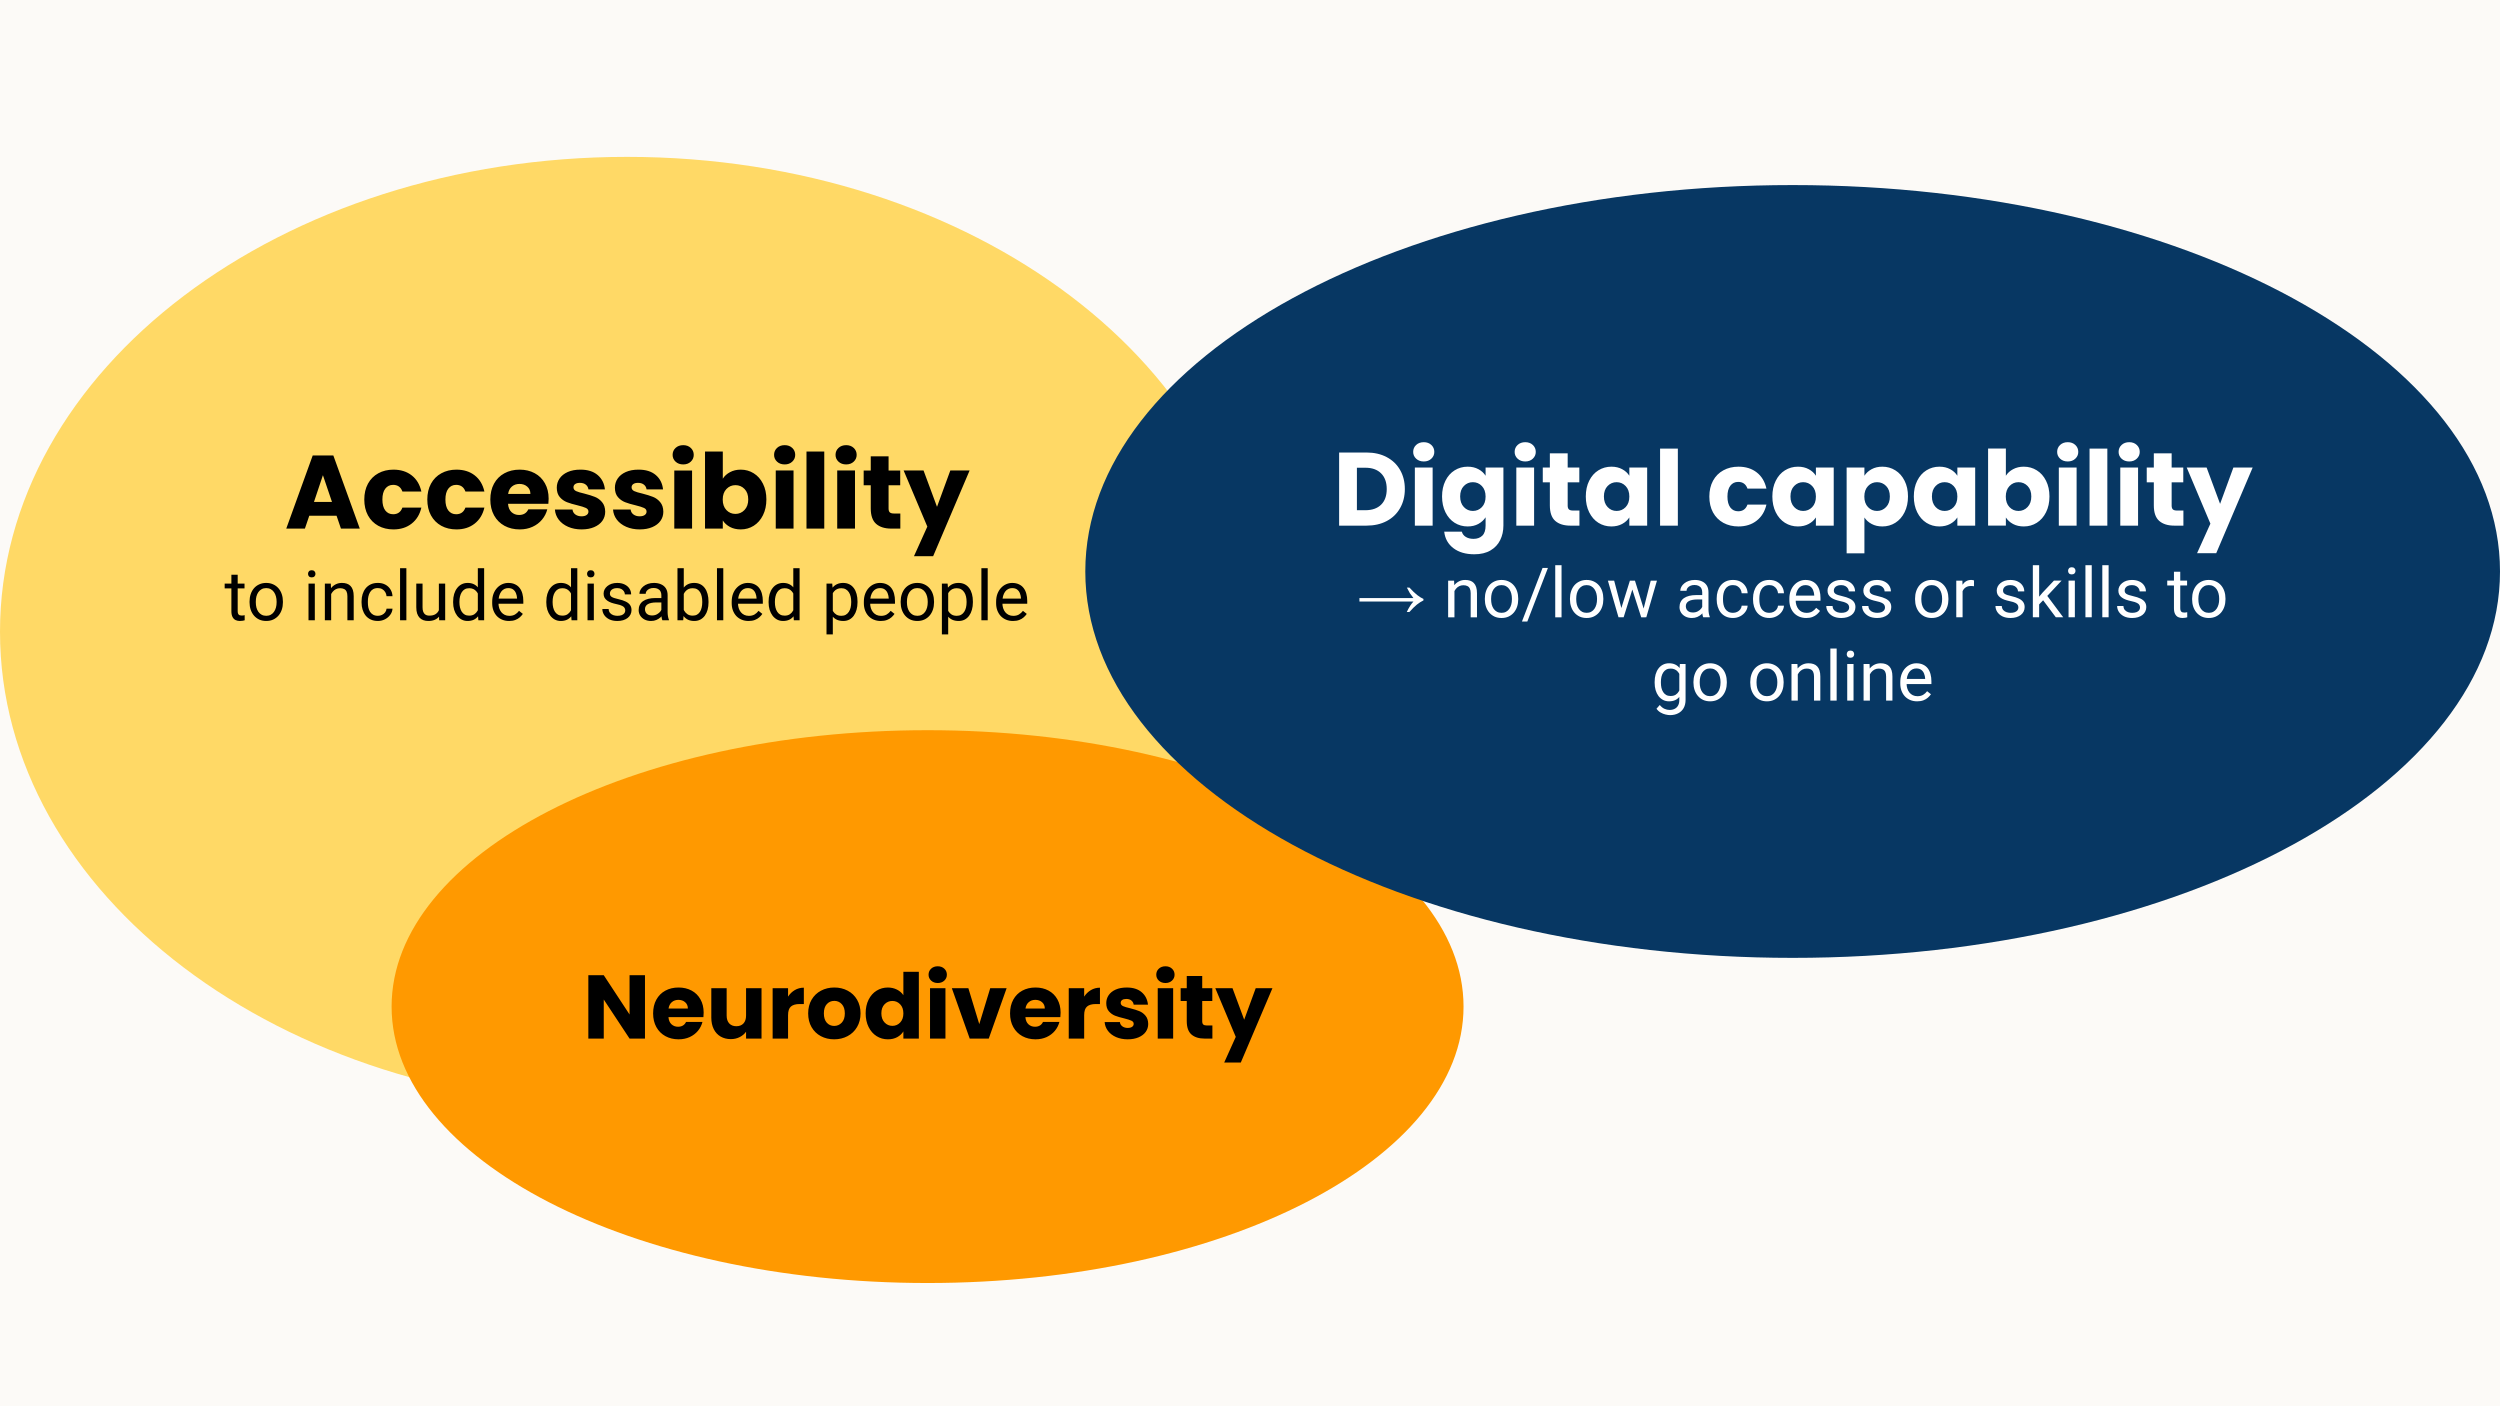<svg version="1.1" viewBox="0.0 0.0 960.0 540.0" fill="none" stroke="none" stroke-linecap="square" stroke-miterlimit="10" xmlns:xlink="http://www.w3.org/1999/xlink" xmlns="http://www.w3.org/2000/svg"><rect x="0.0" y="0.0" width="960.0" height="540.0" fill="#808080" stroke="none"/><clipPath id="g3562a60989f_0_0.0"><path d="m0 0l960.0 0l0 540.0l-960.0 0l0 -540.0z" clip-rule="nonzero"/></clipPath><g clip-path="url(#g3562a60989f_0_0.0)"><path fill="#fcfaf7" d="m0 0l960.0 0l0 540.0l-960.0 0z" fill-rule="evenodd"/><path fill="#ffd966" d="m0 242.585l0 0c0 -100.707 107.811 -182.346 240.803 -182.346l0 0c132.992 0 240.803 81.639 240.803 182.346l0 0c0 100.707 -107.811 182.346 -240.803 182.346l0 0c-132.992 0 -240.803 -81.639 -240.803 -182.346z" fill-rule="evenodd"/><path fill="#000000" d="m129.236 198.032l-10.469 0l-1.688 4.953l-7.156 0l10.156 -28.078l7.922 0l10.156 28.078l-7.234 0l-1.688 -4.953zm-1.75 -5.281l-3.484 -10.281l-3.438 10.281l6.922 0zm12.402 -0.922q0 -3.484 1.406 -6.078q1.422 -2.609 3.969 -4.0q2.547 -1.406 5.812 -1.406q4.203 0 7.016 2.203q2.828 2.203 3.719 6.203l-7.281 0q-0.922 -2.562 -3.562 -2.562q-1.891 0 -3.016 1.469q-1.109 1.453 -1.109 4.172q0 2.719 1.109 4.188q1.125 1.453 3.016 1.453q2.641 0 3.562 -2.562l7.281 0q-0.891 3.922 -3.734 6.156q-2.828 2.234 -7.0 2.234q-3.266 0 -5.812 -1.391q-2.547 -1.406 -3.969 -4.0q-1.406 -2.609 -1.406 -6.078zm24.2 0q0 -3.484 1.406 -6.078q1.422 -2.609 3.969 -4.0q2.547 -1.406 5.812 -1.406q4.203 0 7.016 2.203q2.828 2.203 3.719 6.203l-7.281 0q-0.922 -2.562 -3.562 -2.562q-1.891 0 -3.016 1.469q-1.109 1.453 -1.109 4.172q0 2.719 1.109 4.188q1.125 1.453 3.016 1.453q2.641 0 3.562 -2.562l7.281 0q-0.891 3.922 -3.734 6.156q-2.828 2.234 -7.0 2.234q-3.266 0 -5.812 -1.391q-2.547 -1.406 -3.969 -4.0q-1.406 -2.609 -1.406 -6.078zm46.591 -0.359q0 0.953 -0.109 2.0l-15.484 0q0.156 2.078 1.328 3.188q1.188 1.094 2.906 1.094q2.562 0 3.562 -2.172l7.281 0q-0.562 2.203 -2.031 3.969q-1.453 1.75 -3.656 2.75q-2.188 1.0 -4.906 1.0q-3.281 0 -5.844 -1.391q-2.562 -1.406 -4.0 -4.0q-1.438 -2.609 -1.438 -6.078q0 -3.484 1.406 -6.078q1.422 -2.609 3.984 -4.0q2.562 -1.406 5.891 -1.406q3.234 0 5.75 1.359q2.531 1.359 3.938 3.891q1.422 2.516 1.422 5.875zm-7.0 -1.797q0 -1.766 -1.203 -2.797q-1.188 -1.047 -3.0 -1.047q-1.719 0 -2.906 1.0q-1.172 1.0 -1.453 2.844l8.562 0zm19.687 13.625q-2.922 0 -5.203 -1.0q-2.281 -1.0 -3.609 -2.734q-1.312 -1.734 -1.469 -3.891l6.766 0q0.109 1.156 1.062 1.875q0.969 0.719 2.375 0.719q1.281 0 1.969 -0.5q0.703 -0.5 0.703 -1.297q0 -0.969 -1.0 -1.422q-1.0 -0.469 -3.234 -1.016q-2.406 -0.562 -4.016 -1.188q-1.594 -0.625 -2.75 -1.953q-1.156 -1.344 -1.156 -3.625q0 -1.922 1.062 -3.5q1.062 -1.578 3.109 -2.5q2.062 -0.922 4.906 -0.922q4.203 0 6.625 2.078q2.422 2.078 2.781 5.516l-6.328 0q-0.156 -1.156 -1.016 -1.828q-0.859 -0.688 -2.266 -0.688q-1.188 0 -1.828 0.469q-0.641 0.453 -0.641 1.25q0 0.969 1.016 1.453q1.016 0.469 3.172 0.953q2.484 0.641 4.047 1.266q1.562 0.609 2.734 2.0q1.188 1.375 1.219 3.688q0 1.969 -1.094 3.516q-1.094 1.531 -3.156 2.406q-2.062 0.875 -4.781 0.875zm22.32 0q-2.922 0 -5.203 -1.0q-2.281 -1.0 -3.609 -2.734q-1.312 -1.734 -1.469 -3.891l6.766 0q0.109 1.156 1.062 1.875q0.969 0.719 2.375 0.719q1.281 0 1.969 -0.5q0.703 -0.5 0.703 -1.297q0 -0.969 -1.0 -1.422q-1.0 -0.469 -3.234 -1.016q-2.406 -0.562 -4.016 -1.188q-1.594 -0.625 -2.75 -1.953q-1.156 -1.344 -1.156 -3.625q0 -1.922 1.062 -3.5q1.062 -1.578 3.109 -2.5q2.062 -0.922 4.906 -0.922q4.203 0 6.625 2.078q2.422 2.078 2.781 5.516l-6.328 0q-0.156 -1.156 -1.016 -1.828q-0.859 -0.688 -2.266 -0.688q-1.188 0 -1.828 0.469q-0.641 0.453 -0.641 1.25q0 0.969 1.016 1.453q1.016 0.469 3.172 0.953q2.484 0.641 4.047 1.266q1.562 0.609 2.734 2.0q1.188 1.375 1.219 3.688q0 1.969 -1.094 3.516q-1.094 1.531 -3.156 2.406q-2.062 0.875 -4.781 0.875zm16.679 -24.953q-1.797 0 -2.938 -1.062q-1.141 -1.062 -1.141 -2.609q0 -1.609 1.141 -2.672q1.141 -1.062 2.938 -1.062q1.766 0 2.891 1.062q1.141 1.062 1.141 2.672q0 1.547 -1.141 2.609q-1.125 1.062 -2.891 1.062zm3.391 2.328l0 22.312l-6.828 0l0 -22.312l6.828 0zm11.8 3.156q0.969 -1.562 2.766 -2.516q1.797 -0.969 4.125 -0.969q2.75 0 4.984 1.406q2.25 1.391 3.547 4.0q1.312 2.594 1.312 6.031q0 3.438 -1.312 6.062q-1.297 2.625 -3.547 4.047q-2.234 1.406 -4.984 1.406q-2.359 0 -4.125 -0.938q-1.766 -0.938 -2.766 -2.5l0 3.125l-6.828 0l0 -29.594l6.828 0l0 10.438zm9.766 7.953q0 -2.562 -1.422 -4.016q-1.422 -1.469 -3.5 -1.469q-2.031 0 -3.453 1.484q-1.422 1.484 -1.422 4.047q0 2.562 1.422 4.047q1.422 1.469 3.453 1.469q2.047 0 3.484 -1.5q1.438 -1.5 1.438 -4.062zm14.004 -13.438q-1.797 0 -2.938 -1.062q-1.141 -1.062 -1.141 -2.609q0 -1.609 1.141 -2.672q1.141 -1.062 2.938 -1.062q1.766 0 2.891 1.062q1.141 1.062 1.141 2.672q0 1.547 -1.141 2.609q-1.125 1.062 -2.891 1.062zm3.391 2.328l0 22.312l-6.828 0l0 -22.312l6.828 0zm11.8 -7.281l0 29.594l-6.828 0l0 -29.594l6.828 0zm8.409 4.953q-1.797 0 -2.938 -1.062q-1.141 -1.062 -1.141 -2.609q0 -1.609 1.141 -2.672q1.141 -1.062 2.938 -1.062q1.766 0 2.891 1.062q1.141 1.062 1.141 2.672q0 1.547 -1.141 2.609q-1.125 1.062 -2.891 1.062zm3.391 2.328l0 22.312l-6.828 0l0 -22.312l6.828 0zm17.409 16.516l0 5.797l-3.484 0q-3.719 0 -5.797 -1.812q-2.078 -1.828 -2.078 -5.953l0 -8.875l-2.719 0l0 -5.672l2.719 0l0 -5.453l6.844 0l0 5.453l4.469 0l0 5.672l-4.469 0l0 8.953q0 1.0 0.469 1.453q0.484 0.438 1.609 0.438l2.438 0zm26.599 -16.516l-14.0 32.906l-7.359 0l5.125 -11.359l-9.094 -21.547l7.641 0l5.172 13.953l5.109 -13.953l7.406 0z" fill-rule="nonzero"/><path fill="#000000" d="m93.897 224.107l0 1.844l-7.625 0l0 -1.844l7.625 0zm-5.047 -3.422l2.422 0l0 14.016q0 0.719 0.219 1.078q0.219 0.359 0.562 0.484q0.359 0.109 0.766 0.109q0.297 0 0.625 -0.047q0.328 -0.062 0.5 -0.109l0.016 1.969q-0.281 0.094 -0.75 0.172q-0.453 0.094 -1.109 0.094q-0.891 0 -1.641 -0.344q-0.734 -0.359 -1.172 -1.188q-0.438 -0.828 -0.438 -2.234l0 -14.0zm6.976 10.609l0 -0.297q0 -1.516 0.438 -2.828q0.438 -1.312 1.266 -2.281q0.844 -0.969 2.031 -1.5q1.188 -0.547 2.656 -0.547q1.484 0 2.672 0.547q1.188 0.531 2.031 1.5q0.844 0.969 1.281 2.281q0.438 1.312 0.438 2.828l0 0.297q0 1.531 -0.438 2.828q-0.438 1.297 -1.281 2.281q-0.844 0.969 -2.031 1.516q-1.172 0.531 -2.656 0.531q-1.484 0 -2.672 -0.531q-1.172 -0.547 -2.016 -1.516q-0.844 -0.984 -1.281 -2.281q-0.438 -1.297 -0.438 -2.828zm2.406 -0.297l0 0.297q0 1.062 0.234 2.0q0.25 0.922 0.75 1.641q0.516 0.719 1.266 1.125q0.75 0.406 1.75 0.406q1.0 0 1.734 -0.406q0.75 -0.406 1.25 -1.125q0.5 -0.719 0.75 -1.641q0.25 -0.938 0.25 -2.0l0 -0.297q0 -1.031 -0.25 -1.969q-0.25 -0.938 -0.75 -1.656q-0.5 -0.719 -1.25 -1.125q-0.75 -0.422 -1.75 -0.422q-1.0 0 -1.75 0.422q-0.734 0.406 -1.25 1.125q-0.5 0.719 -0.75 1.656q-0.234 0.938 -0.234 1.969zm22.658 -6.891l0 14.078l-2.422 0l0 -14.078l2.422 0zm-2.609 -3.734q0 -0.594 0.359 -1.0q0.359 -0.406 1.062 -0.406q0.688 0 1.062 0.406q0.375 0.406 0.375 1.0q0 0.547 -0.375 0.953q-0.375 0.391 -1.062 0.391q-0.703 0 -1.062 -0.391q-0.359 -0.406 -0.359 -0.953zm8.888 6.734l0 11.078l-2.422 0l0 -14.078l2.281 0l0.141 3.0zm-0.578 3.5l-1.0 -0.031q0.016 -1.453 0.422 -2.672q0.422 -1.234 1.172 -2.141q0.766 -0.922 1.812 -1.422q1.047 -0.5 2.312 -0.5q1.047 0 1.875 0.281q0.844 0.281 1.422 0.891q0.594 0.609 0.906 1.578q0.312 0.969 0.312 2.359l0 9.234l-2.422 0l0 -9.25q0 -1.109 -0.328 -1.781q-0.312 -0.672 -0.938 -0.969q-0.625 -0.312 -1.547 -0.312q-0.891 0 -1.625 0.375q-0.734 0.375 -1.266 1.047q-0.531 0.656 -0.828 1.516q-0.281 0.844 -0.281 1.797zm18.518 5.859q0.859 0 1.578 -0.344q0.734 -0.359 1.203 -0.969q0.469 -0.625 0.547 -1.422l2.281 0q-0.062 1.25 -0.844 2.328q-0.766 1.078 -2.016 1.734q-1.25 0.656 -2.75 0.656q-1.578 0 -2.766 -0.562q-1.172 -0.562 -1.953 -1.531q-0.766 -0.984 -1.156 -2.25q-0.391 -1.266 -0.391 -2.688l0 -0.547q0 -1.422 0.391 -2.688q0.391 -1.266 1.156 -2.234q0.781 -0.984 1.953 -1.547q1.188 -0.562 2.766 -0.562q1.656 0 2.891 0.672q1.234 0.672 1.938 1.828q0.719 1.141 0.781 2.609l-2.281 0q-0.078 -0.875 -0.5 -1.578q-0.422 -0.703 -1.141 -1.125q-0.719 -0.422 -1.688 -0.422q-1.109 0 -1.859 0.438q-0.734 0.422 -1.172 1.172q-0.438 0.734 -0.625 1.625q-0.188 0.891 -0.188 1.812l0 0.547q0 0.922 0.172 1.828q0.188 0.891 0.625 1.625q0.438 0.719 1.188 1.156q0.75 0.438 1.859 0.438zm10.937 -18.281l0 20.0l-2.422 0l0 -20.0l2.422 0zm12.482 16.75l0 -10.828l2.422 0l0 14.078l-2.312 0l-0.109 -3.25zm0.453 -2.969l1.0 -0.031q0 1.406 -0.297 2.609q-0.281 1.188 -0.938 2.062q-0.656 0.859 -1.719 1.359q-1.047 0.484 -2.547 0.484q-1.031 0 -1.891 -0.297q-0.844 -0.312 -1.453 -0.938q-0.609 -0.625 -0.953 -1.625q-0.328 -1.0 -0.328 -2.406l0 -9.078l2.406 0l0 9.109q0 0.953 0.219 1.578q0.219 0.609 0.578 0.969q0.375 0.359 0.828 0.5q0.469 0.141 0.969 0.141q1.531 0 2.422 -0.594q0.906 -0.594 1.297 -1.594q0.406 -1.016 0.406 -2.25zm14.507 3.484l0 -17.266l2.422 0l0 20.0l-2.219 0l-0.203 -2.734zm-9.484 -4.156l0 -0.266q0 -1.609 0.391 -2.938q0.406 -1.328 1.141 -2.266q0.734 -0.953 1.75 -1.469q1.031 -0.516 2.297 -0.516q1.328 0 2.312 0.469q1.0 0.453 1.688 1.344q0.703 0.875 1.109 2.109q0.406 1.234 0.562 2.797l0 1.188q-0.141 1.562 -0.562 2.797q-0.406 1.234 -1.109 2.109q-0.688 0.875 -1.688 1.344q-1.0 0.453 -2.344 0.453q-1.234 0 -2.266 -0.531q-1.016 -0.547 -1.75 -1.5q-0.734 -0.969 -1.141 -2.266q-0.391 -1.312 -0.391 -2.859zm2.422 -0.266l0 0.266q0 1.062 0.219 1.984q0.219 0.922 0.672 1.625q0.453 0.703 1.156 1.109q0.703 0.391 1.672 0.391q1.203 0 1.969 -0.5q0.781 -0.516 1.25 -1.344q0.469 -0.844 0.734 -1.812l0 -3.141q-0.156 -0.719 -0.453 -1.391q-0.297 -0.672 -0.766 -1.188q-0.453 -0.531 -1.125 -0.844q-0.672 -0.312 -1.578 -0.312q-0.984 0 -1.703 0.406q-0.703 0.406 -1.156 1.125q-0.453 0.703 -0.672 1.641q-0.219 0.922 -0.219 1.984zm19.049 7.422q-1.469 0 -2.656 -0.5q-1.188 -0.5 -2.047 -1.406q-0.844 -0.922 -1.312 -2.172q-0.453 -1.25 -0.453 -2.734l0 -0.547q0 -1.719 0.5 -3.062q0.516 -1.344 1.391 -2.281q0.875 -0.938 1.984 -1.422q1.109 -0.484 2.281 -0.484q1.516 0 2.609 0.531q1.109 0.516 1.812 1.453q0.703 0.922 1.031 2.188q0.344 1.25 0.344 2.734l0 1.078l-10.516 0l0 -1.969l8.109 0l0 -0.188q-0.047 -0.938 -0.391 -1.812q-0.328 -0.891 -1.047 -1.453q-0.703 -0.578 -1.953 -0.578q-0.812 0 -1.5 0.344q-0.688 0.344 -1.188 1.016q-0.5 0.672 -0.781 1.656q-0.266 0.969 -0.266 2.25l0 0.547q0 1.0 0.281 1.891q0.281 0.875 0.812 1.547q0.547 0.656 1.312 1.031q0.781 0.375 1.781 0.375q1.266 0 2.156 -0.516q0.891 -0.531 1.547 -1.406l1.469 1.172q-0.469 0.688 -1.172 1.312q-0.703 0.625 -1.719 1.016q-1.016 0.391 -2.422 0.391zm23.794 -3.0l0 -17.266l2.422 0l0 20.0l-2.219 0l-0.203 -2.734zm-9.484 -4.156l0 -0.266q0 -1.609 0.391 -2.938q0.406 -1.328 1.141 -2.266q0.734 -0.953 1.75 -1.469q1.031 -0.516 2.297 -0.516q1.328 0 2.312 0.469q1.0 0.453 1.688 1.344q0.703 0.875 1.109 2.109q0.406 1.234 0.562 2.797l0 1.188q-0.141 1.562 -0.562 2.797q-0.406 1.234 -1.109 2.109q-0.688 0.875 -1.688 1.344q-1.0 0.453 -2.344 0.453q-1.234 0 -2.266 -0.531q-1.016 -0.547 -1.75 -1.5q-0.734 -0.969 -1.141 -2.266q-0.391 -1.312 -0.391 -2.859zm2.422 -0.266l0 0.266q0 1.062 0.219 1.984q0.219 0.922 0.672 1.625q0.453 0.703 1.156 1.109q0.703 0.391 1.672 0.391q1.203 0 1.969 -0.5q0.781 -0.516 1.25 -1.344q0.469 -0.844 0.734 -1.812l0 -3.141q-0.156 -0.719 -0.453 -1.391q-0.297 -0.672 -0.766 -1.188q-0.453 -0.531 -1.125 -0.844q-0.672 -0.312 -1.578 -0.312q-0.984 0 -1.703 0.406q-0.703 0.406 -1.156 1.125q-0.453 0.703 -0.672 1.641q-0.219 0.922 -0.219 1.984zm15.83 -6.922l0 14.078l-2.422 0l0 -14.078l2.422 0zm-2.609 -3.734q0 -0.594 0.359 -1.0q0.359 -0.406 1.062 -0.406q0.688 0 1.062 0.406q0.375 0.406 0.375 1.0q0 0.547 -0.375 0.953q-0.375 0.391 -1.062 0.391q-0.703 0 -1.062 -0.391q-0.359 -0.406 -0.359 -0.953zm14.669 14.078q0 -0.516 -0.234 -0.969q-0.219 -0.453 -0.922 -0.812q-0.688 -0.375 -2.078 -0.656q-1.172 -0.25 -2.125 -0.578q-0.938 -0.344 -1.594 -0.828q-0.656 -0.484 -1.016 -1.125q-0.344 -0.656 -0.344 -1.531q0 -0.828 0.359 -1.562q0.375 -0.75 1.062 -1.312q0.688 -0.578 1.641 -0.906q0.969 -0.328 2.156 -0.328q1.688 0 2.891 0.609q1.203 0.594 1.828 1.594q0.641 0.984 0.641 2.203l-2.406 0q0 -0.594 -0.344 -1.141q-0.344 -0.562 -1.0 -0.922q-0.656 -0.359 -1.609 -0.359q-1.0 0 -1.625 0.312q-0.609 0.297 -0.891 0.766q-0.281 0.469 -0.281 0.984q0 0.391 0.125 0.703q0.141 0.297 0.484 0.562q0.359 0.25 1.0 0.469q0.641 0.219 1.625 0.438q1.734 0.391 2.844 0.938q1.125 0.547 1.672 1.344q0.547 0.797 0.547 1.922q0 0.922 -0.391 1.703q-0.375 0.766 -1.094 1.328q-0.719 0.547 -1.719 0.859q-1.0 0.297 -2.234 0.297q-1.859 0 -3.156 -0.656q-1.281 -0.672 -1.953 -1.719q-0.656 -1.062 -0.656 -2.234l2.422 0q0.047 0.984 0.562 1.562q0.531 0.578 1.281 0.828q0.766 0.234 1.5 0.234q0.984 0 1.656 -0.25q0.672 -0.266 1.016 -0.719q0.359 -0.469 0.359 -1.047zm13.867 1.328l0 -7.25q0 -0.828 -0.344 -1.453q-0.328 -0.625 -1.0 -0.953q-0.656 -0.344 -1.625 -0.344q-0.906 0 -1.594 0.312q-0.688 0.312 -1.078 0.828q-0.375 0.5 -0.375 1.094l-2.406 0q0 -0.766 0.391 -1.5q0.391 -0.75 1.125 -1.344q0.734 -0.609 1.766 -0.969q1.047 -0.359 2.312 -0.359q1.531 0 2.703 0.531q1.188 0.516 1.859 1.562q0.672 1.047 0.672 2.625l0 6.547q0 0.703 0.125 1.5q0.125 0.797 0.375 1.375l0 0.203l-2.516 0q-0.188 -0.422 -0.297 -1.109q-0.094 -0.703 -0.094 -1.297zm0.422 -6.125l0.016 1.688l-2.438 0q-1.016 0 -1.828 0.172q-0.812 0.156 -1.359 0.484q-0.547 0.312 -0.828 0.812q-0.281 0.484 -0.281 1.125q0 0.672 0.297 1.219q0.297 0.547 0.906 0.875q0.609 0.312 1.484 0.312q1.109 0 1.953 -0.469q0.844 -0.469 1.344 -1.141q0.5 -0.688 0.547 -1.328l1.031 1.156q-0.094 0.547 -0.5 1.219q-0.406 0.656 -1.078 1.266q-0.672 0.609 -1.594 1.016q-0.906 0.391 -2.047 0.391q-1.438 0 -2.516 -0.562q-1.062 -0.562 -1.656 -1.5q-0.594 -0.953 -0.594 -2.125q0 -1.125 0.438 -1.984q0.438 -0.875 1.266 -1.453q0.844 -0.578 2.016 -0.875q1.172 -0.297 2.609 -0.297l2.812 0zm5.765 -11.469l2.422 0l0 17.266l-0.219 2.734l-2.203 0l0 -20.0zm11.922 12.844l0 0.266q0 1.547 -0.359 2.859q-0.359 1.297 -1.062 2.266q-0.703 0.953 -1.719 1.5q-1.016 0.531 -2.328 0.531q-1.344 0 -2.359 -0.453q-1.0 -0.469 -1.688 -1.344q-0.688 -0.875 -1.109 -2.109q-0.406 -1.234 -0.562 -2.797l0 -1.188q0.156 -1.562 0.562 -2.797q0.422 -1.234 1.109 -2.109q0.688 -0.891 1.688 -1.344q1.0 -0.469 2.328 -0.469q1.328 0 2.359 0.516q1.031 0.516 1.719 1.469q0.703 0.938 1.062 2.266q0.359 1.328 0.359 2.938zm-2.406 0.266l0 -0.266q0 -1.062 -0.203 -1.984q-0.188 -0.938 -0.625 -1.641q-0.422 -0.719 -1.125 -1.125q-0.703 -0.406 -1.734 -0.406q-0.922 0 -1.594 0.312q-0.656 0.312 -1.125 0.844q-0.469 0.516 -0.766 1.188q-0.297 0.672 -0.438 1.391l0 3.141q0.203 0.906 0.672 1.75q0.484 0.844 1.281 1.375q0.812 0.531 1.984 0.531q0.984 0 1.672 -0.391q0.703 -0.406 1.141 -1.109q0.438 -0.703 0.641 -1.625q0.219 -0.922 0.219 -1.984zm8.077 -13.109l0 20.0l-2.422 0l0 -20.0l2.422 0zm9.701 20.266q-1.469 0 -2.656 -0.5q-1.188 -0.5 -2.047 -1.406q-0.844 -0.922 -1.312 -2.172q-0.453 -1.25 -0.453 -2.734l0 -0.547q0 -1.719 0.5 -3.062q0.516 -1.344 1.391 -2.281q0.875 -0.938 1.984 -1.422q1.109 -0.484 2.281 -0.484q1.516 0 2.609 0.531q1.109 0.516 1.812 1.453q0.703 0.922 1.031 2.188q0.344 1.25 0.344 2.734l0 1.078l-10.516 0l0 -1.969l8.109 0l0 -0.188q-0.047 -0.938 -0.391 -1.812q-0.328 -0.891 -1.047 -1.453q-0.703 -0.578 -1.953 -0.578q-0.812 0 -1.5 0.344q-0.688 0.344 -1.188 1.016q-0.5 0.672 -0.781 1.656q-0.266 0.969 -0.266 2.25l0 0.547q0 1.0 0.281 1.891q0.281 0.875 0.812 1.547q0.547 0.656 1.312 1.031q0.781 0.375 1.781 0.375q1.266 0 2.156 -0.516q0.891 -0.531 1.547 -1.406l1.469 1.172q-0.469 0.688 -1.172 1.312q-0.703 0.625 -1.719 1.016q-1.016 0.391 -2.422 0.391zm17.182 -3.0l0 -17.266l2.422 0l0 20.0l-2.219 0l-0.203 -2.734zm-9.484 -4.156l0 -0.266q0 -1.609 0.391 -2.938q0.406 -1.328 1.141 -2.266q0.734 -0.953 1.75 -1.469q1.031 -0.516 2.297 -0.516q1.328 0 2.312 0.469q1.0 0.453 1.688 1.344q0.703 0.875 1.109 2.109q0.406 1.234 0.562 2.797l0 1.188q-0.141 1.562 -0.562 2.797q-0.406 1.234 -1.109 2.109q-0.688 0.875 -1.688 1.344q-1.0 0.453 -2.344 0.453q-1.234 0 -2.266 -0.531q-1.016 -0.547 -1.75 -1.5q-0.734 -0.969 -1.141 -2.266q-0.391 -1.312 -0.391 -2.859zm2.422 -0.266l0 0.266q0 1.062 0.219 1.984q0.219 0.922 0.672 1.625q0.453 0.703 1.156 1.109q0.703 0.391 1.672 0.391q1.203 0 1.969 -0.5q0.781 -0.516 1.25 -1.344q0.469 -0.844 0.734 -1.812l0 -3.141q-0.156 -0.719 -0.453 -1.391q-0.297 -0.672 -0.766 -1.188q-0.453 -0.531 -1.125 -0.844q-0.672 -0.312 -1.578 -0.312q-0.984 0 -1.703 0.406q-0.703 0.406 -1.156 1.125q-0.453 0.703 -0.672 1.641q-0.219 0.922 -0.219 1.984zm22.239 -4.219l0 16.797l-2.422 0l0 -19.5l2.203 0l0.219 2.703zm9.484 4.219l0 0.266q0 1.547 -0.375 2.859q-0.359 1.297 -1.062 2.266q-0.688 0.953 -1.703 1.5q-1.016 0.531 -2.328 0.531q-1.344 0 -2.375 -0.438q-1.016 -0.453 -1.734 -1.297q-0.719 -0.844 -1.141 -2.031q-0.422 -1.188 -0.578 -2.672l0 -1.453q0.156 -1.562 0.578 -2.797q0.438 -1.234 1.141 -2.109q0.719 -0.891 1.719 -1.344q1.016 -0.469 2.344 -0.469q1.328 0 2.359 0.516q1.031 0.516 1.734 1.469q0.703 0.938 1.062 2.266q0.359 1.328 0.359 2.938zm-2.422 0.266l0 -0.266q0 -1.062 -0.219 -1.984q-0.219 -0.938 -0.688 -1.641q-0.469 -0.719 -1.188 -1.125q-0.703 -0.406 -1.703 -0.406q-0.906 0 -1.578 0.312q-0.672 0.312 -1.141 0.844q-0.469 0.516 -0.766 1.188q-0.281 0.672 -0.422 1.391l0 3.375q0.25 0.906 0.719 1.719q0.469 0.797 1.25 1.281q0.781 0.484 1.969 0.484q0.984 0 1.688 -0.406q0.703 -0.406 1.172 -1.125q0.469 -0.719 0.688 -1.641q0.219 -0.938 0.219 -2.0zm11.327 7.156q-1.469 0 -2.656 -0.5q-1.188 -0.5 -2.047 -1.406q-0.844 -0.922 -1.312 -2.172q-0.453 -1.25 -0.453 -2.734l0 -0.547q0 -1.719 0.5 -3.062q0.516 -1.344 1.391 -2.281q0.875 -0.938 1.984 -1.422q1.109 -0.484 2.281 -0.484q1.516 0 2.609 0.531q1.109 0.516 1.812 1.453q0.703 0.922 1.031 2.188q0.344 1.25 0.344 2.734l0 1.078l-10.516 0l0 -1.969l8.109 0l0 -0.188q-0.047 -0.938 -0.391 -1.812q-0.328 -0.891 -1.047 -1.453q-0.703 -0.578 -1.953 -0.578q-0.812 0 -1.5 0.344q-0.688 0.344 -1.188 1.016q-0.5 0.672 -0.781 1.656q-0.266 0.969 -0.266 2.25l0 0.547q0 1.0 0.281 1.891q0.281 0.875 0.812 1.547q0.547 0.656 1.312 1.031q0.781 0.375 1.781 0.375q1.266 0 2.156 -0.516q0.891 -0.531 1.547 -1.406l1.469 1.172q-0.469 0.688 -1.172 1.312q-0.703 0.625 -1.719 1.016q-1.016 0.391 -2.422 0.391zm7.666 -7.156l0 -0.297q0 -1.516 0.438 -2.828q0.438 -1.312 1.266 -2.281q0.844 -0.969 2.031 -1.5q1.188 -0.547 2.656 -0.547q1.484 0 2.672 0.547q1.188 0.531 2.031 1.5q0.844 0.969 1.281 2.281q0.438 1.312 0.438 2.828l0 0.297q0 1.531 -0.438 2.828q-0.438 1.297 -1.281 2.281q-0.844 0.969 -2.031 1.516q-1.172 0.531 -2.656 0.531q-1.484 0 -2.672 -0.531q-1.172 -0.547 -2.016 -1.516q-0.844 -0.984 -1.281 -2.281q-0.438 -1.297 -0.438 -2.828zm2.406 -0.297l0 0.297q0 1.062 0.234 2.0q0.25 0.922 0.75 1.641q0.516 0.719 1.266 1.125q0.75 0.406 1.75 0.406q1.0 0 1.734 -0.406q0.75 -0.406 1.25 -1.125q0.5 -0.719 0.75 -1.641q0.25 -0.938 0.25 -2.0l0 -0.297q0 -1.031 -0.25 -1.969q-0.25 -0.938 -0.75 -1.656q-0.5 -0.719 -1.25 -1.125q-0.75 -0.422 -1.75 -0.422q-1.0 0 -1.75 0.422q-0.734 0.406 -1.25 1.125q-0.5 0.719 -0.75 1.656q-0.234 0.938 -0.234 1.969zm15.843 -4.188l0 16.797l-2.422 0l0 -19.5l2.203 0l0.219 2.703zm9.484 4.219l0 0.266q0 1.547 -0.375 2.859q-0.359 1.297 -1.062 2.266q-0.688 0.953 -1.703 1.5q-1.016 0.531 -2.328 0.531q-1.344 0 -2.375 -0.438q-1.016 -0.453 -1.734 -1.297q-0.719 -0.844 -1.141 -2.031q-0.422 -1.188 -0.578 -2.672l0 -1.453q0.156 -1.562 0.578 -2.797q0.438 -1.234 1.141 -2.109q0.719 -0.891 1.719 -1.344q1.016 -0.469 2.344 -0.469q1.328 0 2.359 0.516q1.031 0.516 1.734 1.469q0.703 0.938 1.062 2.266q0.359 1.328 0.359 2.938zm-2.422 0.266l0 -0.266q0 -1.062 -0.219 -1.984q-0.219 -0.938 -0.688 -1.641q-0.469 -0.719 -1.188 -1.125q-0.703 -0.406 -1.703 -0.406q-0.906 0 -1.578 0.312q-0.672 0.312 -1.141 0.844q-0.469 0.516 -0.766 1.188q-0.281 0.672 -0.422 1.391l0 3.375q0.25 0.906 0.719 1.719q0.469 0.797 1.25 1.281q0.781 0.484 1.969 0.484q0.984 0 1.688 -0.406q0.703 -0.406 1.172 -1.125q0.469 -0.719 0.688 -1.641q0.219 -0.938 0.219 -2.0zm8.109 -13.109l0 20.0l-2.422 0l0 -20.0l2.422 0zm9.701 20.266q-1.469 0 -2.656 -0.5q-1.188 -0.5 -2.047 -1.406q-0.844 -0.922 -1.312 -2.172q-0.453 -1.25 -0.453 -2.734l0 -0.547q0 -1.719 0.5 -3.062q0.516 -1.344 1.391 -2.281q0.875 -0.938 1.984 -1.422q1.109 -0.484 2.281 -0.484q1.516 0 2.609 0.531q1.109 0.516 1.812 1.453q0.703 0.922 1.031 2.188q0.344 1.25 0.344 2.734l0 1.078l-10.516 0l0 -1.969l8.109 0l0 -0.188q-0.047 -0.938 -0.391 -1.812q-0.328 -0.891 -1.047 -1.453q-0.703 -0.578 -1.953 -0.578q-0.812 0 -1.5 0.344q-0.688 0.344 -1.188 1.016q-0.5 0.672 -0.781 1.656q-0.266 0.969 -0.266 2.25l0 0.547q0 1.0 0.281 1.891q0.281 0.875 0.812 1.547q0.547 0.656 1.312 1.031q0.781 0.375 1.781 0.375q1.266 0 2.156 -0.516q0.891 -0.531 1.547 -1.406l1.469 1.172q-0.469 0.688 -1.172 1.312q-0.703 0.625 -1.719 1.016q-1.016 0.391 -2.422 0.391z" fill-rule="nonzero"/><path fill="#ff9900" d="m150.377 386.537l0 0c0 -58.62 92.145 -106.142 205.811 -106.142l0 0c113.666 0 205.811 47.521 205.811 106.142l0 0c0 58.62 -92.145 106.142 -205.811 106.142l0 0c-113.666 0 -205.811 -47.521 -205.811 -106.142z" fill-rule="evenodd"/><path fill="#000000" d="m247.673 398.817l-5.922 0l-9.906 -15.0l0 15.0l-5.922 0l0 -24.328l5.922 0l9.906 15.078l0 -15.078l5.922 0l0 24.328zm22.53 -9.984q0 0.828 -0.094 1.734l-13.422 0q0.141 1.797 1.156 2.75q1.031 0.953 2.516 0.953q2.219 0 3.094 -1.859l6.297 0q-0.484 1.906 -1.75 3.438q-1.266 1.516 -3.172 2.391q-1.906 0.859 -4.25 0.859q-2.844 0 -5.062 -1.219q-2.219 -1.219 -3.469 -3.469q-1.25 -2.25 -1.25 -5.266q0 -3.016 1.234 -5.266q1.234 -2.25 3.438 -3.453q2.219 -1.219 5.109 -1.219q2.797 0 4.984 1.172q2.188 1.172 3.406 3.359q1.234 2.188 1.234 5.094zm-6.062 -1.562q0 -1.516 -1.047 -2.422q-1.031 -0.906 -2.594 -0.906q-1.484 0 -2.516 0.875q-1.016 0.859 -1.266 2.453l7.422 0zm28.286 -7.797l0 19.344l-5.938 0l0 -2.641q-0.891 1.281 -2.438 2.062q-1.547 0.781 -3.406 0.781q-2.219 0 -3.922 -0.984q-1.703 -0.984 -2.641 -2.859q-0.938 -1.875 -0.938 -4.406l0 -11.297l5.891 0l0 10.5q0 1.953 1.0 3.031q1.016 1.062 2.719 1.062q1.734 0 2.734 -1.062q1.0 -1.078 1.0 -3.031l0 -10.5l5.938 0zm10.186 3.234q1.031 -1.594 2.594 -2.516q1.562 -0.922 3.469 -0.922l0 6.281l-1.625 0q-2.219 0 -3.328 0.953q-1.109 0.938 -1.109 3.344l0 8.969l-5.922 0l0 -19.344l5.922 0l0 3.234zm17.708 16.391q-2.844 0 -5.125 -1.219q-2.266 -1.219 -3.562 -3.469q-1.297 -2.25 -1.297 -5.266q0 -2.984 1.312 -5.25q1.328 -2.266 3.609 -3.469q2.281 -1.219 5.125 -1.219q2.844 0 5.125 1.219q2.297 1.203 3.609 3.469q1.328 2.266 1.328 5.25q0 2.984 -1.344 5.25q-1.328 2.266 -3.641 3.484q-2.297 1.219 -5.141 1.219zm0 -5.141q1.703 0 2.891 -1.234q1.203 -1.25 1.203 -3.578q0 -2.312 -1.172 -3.562q-1.156 -1.25 -2.859 -1.25q-1.734 0 -2.875 1.234q-1.141 1.219 -1.141 3.578q0 2.328 1.125 3.578q1.125 1.234 2.828 1.234zm12.092 -4.844q0 -2.984 1.125 -5.234q1.125 -2.25 3.062 -3.453q1.953 -1.219 4.344 -1.219q1.906 0 3.484 0.797q1.578 0.797 2.469 2.141l0 -8.969l5.938 0l0 25.641l-5.938 0l0 -2.766q-0.828 1.375 -2.375 2.219q-1.531 0.828 -3.578 0.828q-2.391 0 -4.344 -1.234q-1.938 -1.234 -3.062 -3.5q-1.125 -2.266 -1.125 -5.25zm14.484 0.031q0 -2.219 -1.234 -3.5q-1.219 -1.281 -2.984 -1.281q-1.766 0 -3.0 1.266q-1.234 1.266 -1.234 3.484q0 2.219 1.234 3.516q1.234 1.297 3.0 1.297q1.766 0 2.984 -1.281q1.234 -1.281 1.234 -3.5zm13.203 -11.672q-1.562 0 -2.547 -0.922q-0.984 -0.922 -0.984 -2.266q0 -1.391 0.984 -2.312q0.984 -0.922 2.547 -0.922q1.531 0 2.516 0.922q0.984 0.922 0.984 2.312q0 1.344 -0.984 2.266q-0.984 0.922 -2.516 0.922zm2.953 2.0l0 19.344l-5.922 0l0 -19.344l5.922 0zm12.989 13.797l4.203 -13.797l6.297 0l-6.859 19.344l-7.312 0l-6.859 -19.344l6.344 0l4.188 13.797zm31.226 -4.438q0 0.828 -0.094 1.734l-13.422 0q0.141 1.797 1.156 2.75q1.031 0.953 2.516 0.953q2.219 0 3.094 -1.859l6.297 0q-0.484 1.906 -1.75 3.438q-1.266 1.516 -3.172 2.391q-1.906 0.859 -4.25 0.859q-2.844 0 -5.062 -1.219q-2.219 -1.219 -3.469 -3.469q-1.25 -2.25 -1.25 -5.266q0 -3.016 1.234 -5.266q1.234 -2.25 3.438 -3.453q2.219 -1.219 5.109 -1.219q2.797 0 4.984 1.172q2.188 1.172 3.406 3.359q1.234 2.188 1.234 5.094zm-6.062 -1.562q0 -1.516 -1.047 -2.422q-1.031 -0.906 -2.594 -0.906q-1.484 0 -2.516 0.875q-1.016 0.859 -1.266 2.453l7.422 0zm15.114 -4.562q1.031 -1.594 2.594 -2.516q1.562 -0.922 3.469 -0.922l0 6.281l-1.625 0q-2.219 0 -3.328 0.953q-1.109 0.938 -1.109 3.344l0 8.969l-5.922 0l0 -19.344l5.922 0l0 3.234zm16.77 16.391q-2.531 0 -4.516 -0.859q-1.969 -0.875 -3.109 -2.375q-1.141 -1.516 -1.281 -3.391l5.859 0q0.094 1.0 0.922 1.625q0.844 0.625 2.062 0.625q1.109 0 1.703 -0.422q0.609 -0.438 0.609 -1.141q0 -0.828 -0.875 -1.219q-0.859 -0.406 -2.797 -0.891q-2.078 -0.484 -3.469 -1.016q-1.375 -0.547 -2.391 -1.703q-1.0 -1.156 -1.0 -3.141q0 -1.656 0.906 -3.016q0.922 -1.375 2.703 -2.172q1.797 -0.797 4.25 -0.797q3.641 0 5.734 1.797q2.109 1.797 2.422 4.781l-5.484 0q-0.141 -1.0 -0.891 -1.594q-0.734 -0.594 -1.953 -0.594q-1.031 0 -1.594 0.406q-0.547 0.391 -0.547 1.094q0 0.828 0.875 1.25q0.891 0.406 2.766 0.828q2.141 0.547 3.484 1.094q1.359 0.531 2.375 1.734q1.031 1.188 1.062 3.203q0 1.688 -0.953 3.031q-0.953 1.328 -2.734 2.094q-1.781 0.766 -4.141 0.766zm14.448 -21.625q-1.562 0 -2.547 -0.922q-0.984 -0.922 -0.984 -2.266q0 -1.391 0.984 -2.312q0.984 -0.922 2.547 -0.922q1.531 0 2.516 0.922q0.984 0.922 0.984 2.312q0 1.344 -0.984 2.266q-0.984 0.922 -2.516 0.922zm2.953 2.0l0 19.344l-5.922 0l0 -19.344l5.922 0zm15.067 14.312l0 5.031l-3.016 0q-3.219 0 -5.031 -1.578q-1.797 -1.578 -1.797 -5.141l0 -7.703l-2.344 0l0 -4.922l2.344 0l0 -4.703l5.938 0l0 4.703l3.875 0l0 4.922l-3.875 0l0 7.766q0 0.875 0.406 1.25q0.422 0.375 1.391 0.375l2.109 0zm23.055 -14.312l-12.141 28.531l-6.375 0l4.438 -9.844l-7.859 -18.688l6.609 0l4.484 12.094l4.422 -12.094l6.422 0z" fill-rule="nonzero"/><path fill="#073763" d="m416.757 219.444l0 0c0 -81.947 121.609 -148.378 271.622 -148.378l0 0c150.013 0 271.622 66.431 271.622 148.378l0 0c0 81.947 -121.609 148.378 -271.622 148.378l0 0c-150.013 0 -271.622 -66.431 -271.622 -148.378z" fill-rule="evenodd"/><path fill="#ffffff" d="m524.74 173.766q4.438 0 7.75 1.766q3.328 1.75 5.141 4.938q1.828 3.172 1.828 7.328q0 4.125 -1.828 7.328q-1.812 3.203 -5.156 4.969q-3.328 1.75 -7.734 1.75l-10.516 0l0 -28.078l10.516 0zm-0.438 22.156q3.875 0 6.031 -2.109q2.172 -2.125 2.172 -6.016q0 -3.875 -2.172 -6.031q-2.156 -2.156 -6.031 -2.156l-3.25 0l0 16.312l3.25 0zm22.439 -18.719q-1.797 0 -2.938 -1.062q-1.141 -1.062 -1.141 -2.609q0 -1.609 1.141 -2.672q1.141 -1.062 2.938 -1.062q1.766 0 2.891 1.062q1.141 1.062 1.141 2.672q0 1.547 -1.141 2.609q-1.125 1.062 -2.891 1.062zm3.391 2.328l0 22.312l-6.828 0l0 -22.312l6.828 0zm13.441 -0.328q2.359 0 4.141 0.969q1.781 0.953 2.75 2.516l0 -3.156l6.844 0l0 22.266q0 3.094 -1.234 5.594q-1.219 2.5 -3.719 3.969q-2.5 1.484 -6.219 1.484q-4.953 0 -8.031 -2.344q-3.078 -2.344 -3.531 -6.344l6.766 0q0.328 1.281 1.516 2.016q1.203 0.75 2.969 0.75q2.109 0 3.375 -1.219q1.266 -1.219 1.266 -3.906l0 -3.156q-1.0 1.562 -2.766 2.547q-1.766 0.969 -4.125 0.969q-2.75 0 -5.0 -1.406q-2.234 -1.422 -3.531 -4.047q-1.297 -2.625 -1.297 -6.062q0 -3.438 1.297 -6.031q1.297 -2.609 3.531 -4.0q2.25 -1.406 5.0 -1.406zm6.891 11.484q0 -2.562 -1.422 -4.047q-1.422 -1.484 -3.469 -1.484q-2.031 0 -3.453 1.469q-1.422 1.453 -1.422 4.016q0 2.562 1.422 4.062q1.422 1.5 3.453 1.5q2.047 0 3.469 -1.469q1.422 -1.484 1.422 -4.047zm15.238 -13.484q-1.797 0 -2.938 -1.062q-1.141 -1.062 -1.141 -2.609q0 -1.609 1.141 -2.672q1.141 -1.062 2.938 -1.062q1.766 0 2.891 1.062q1.141 1.062 1.141 2.672q0 1.547 -1.141 2.609q-1.125 1.062 -2.891 1.062zm3.391 2.328l0 22.312l-6.828 0l0 -22.312l6.828 0zm17.409 16.516l0 5.797l-3.484 0q-3.719 0 -5.797 -1.812q-2.078 -1.828 -2.078 -5.953l0 -8.875l-2.719 0l0 -5.672l2.719 0l0 -5.453l6.844 0l0 5.453l4.469 0l0 5.672l-4.469 0l0 8.953q0 1.0 0.469 1.453q0.484 0.438 1.609 0.438l2.438 0zm2.443 -5.406q0 -3.438 1.297 -6.031q1.297 -2.609 3.531 -4.0q2.25 -1.406 5.0 -1.406q2.359 0 4.141 0.969q1.781 0.953 2.75 2.516l0 -3.156l6.844 0l0 22.312l-6.844 0l0 -3.156q-1.0 1.562 -2.781 2.516q-1.781 0.953 -4.141 0.953q-2.719 0 -4.969 -1.406q-2.234 -1.422 -3.531 -4.047q-1.297 -2.625 -1.297 -6.062zm16.719 0.047q0 -2.562 -1.422 -4.047q-1.422 -1.484 -3.469 -1.484q-2.031 0 -3.453 1.469q-1.422 1.453 -1.422 4.016q0 2.562 1.422 4.062q1.422 1.5 3.453 1.5q2.047 0 3.469 -1.469q1.422 -1.484 1.422 -4.047zm18.629 -18.438l0 29.594l-6.828 0l0 -29.594l6.828 0zm12.092 18.438q0 -3.484 1.406 -6.078q1.422 -2.609 3.969 -4.0q2.547 -1.406 5.812 -1.406q4.203 0 7.016 2.203q2.828 2.203 3.719 6.203l-7.281 0q-0.922 -2.562 -3.562 -2.562q-1.891 0 -3.016 1.469q-1.109 1.453 -1.109 4.172q0 2.719 1.109 4.188q1.125 1.453 3.016 1.453q2.641 0 3.562 -2.562l7.281 0q-0.891 3.922 -3.734 6.156q-2.828 2.234 -7.0 2.234q-3.266 0 -5.812 -1.391q-2.547 -1.406 -3.969 -4.0q-1.406 -2.609 -1.406 -6.078zm24.2 -0.047q0 -3.438 1.297 -6.031q1.297 -2.609 3.531 -4.0q2.25 -1.406 5.0 -1.406q2.359 0 4.141 0.969q1.781 0.953 2.75 2.516l0 -3.156l6.844 0l0 22.312l-6.844 0l0 -3.156q-1.0 1.562 -2.781 2.516q-1.781 0.953 -4.141 0.953q-2.719 0 -4.969 -1.406q-2.234 -1.422 -3.531 -4.047q-1.297 -2.625 -1.297 -6.062zm16.719 0.047q0 -2.562 -1.422 -4.047q-1.422 -1.484 -3.469 -1.484q-2.031 0 -3.453 1.469q-1.422 1.453 -1.422 4.016q0 2.562 1.422 4.062q1.422 1.5 3.453 1.5q2.047 0 3.469 -1.469q1.422 -1.484 1.422 -4.047zm18.629 -8.0q1.0 -1.562 2.766 -2.516q1.766 -0.969 4.125 -0.969q2.75 0 4.984 1.406q2.25 1.391 3.547 4.0q1.312 2.594 1.312 6.031q0 3.438 -1.312 6.062q-1.297 2.625 -3.547 4.047q-2.234 1.406 -4.984 1.406q-2.328 0 -4.109 -0.953q-1.781 -0.953 -2.781 -2.484l0 13.766l-6.828 0l0 -32.953l6.828 0l0 3.156zm9.766 7.953q0 -2.562 -1.422 -4.016q-1.422 -1.469 -3.5 -1.469q-2.031 0 -3.453 1.484q-1.422 1.484 -1.422 4.047q0 2.562 1.422 4.047q1.422 1.469 3.453 1.469q2.047 0 3.484 -1.5q1.438 -1.5 1.438 -4.062zm9.207 0q0 -3.438 1.297 -6.031q1.297 -2.609 3.531 -4.0q2.25 -1.406 5.0 -1.406q2.359 0 4.141 0.969q1.781 0.953 2.75 2.516l0 -3.156l6.844 0l0 22.312l-6.844 0l0 -3.156q-1.0 1.562 -2.781 2.516q-1.781 0.953 -4.141 0.953q-2.719 0 -4.969 -1.406q-2.234 -1.422 -3.531 -4.047q-1.297 -2.625 -1.297 -6.062zm16.719 0.047q0 -2.562 -1.422 -4.047q-1.422 -1.484 -3.469 -1.484q-2.031 0 -3.453 1.469q-1.422 1.453 -1.422 4.016q0 2.562 1.422 4.062q1.422 1.5 3.453 1.5q2.047 0 3.469 -1.469q1.422 -1.484 1.422 -4.047zm18.629 -8.0q0.969 -1.562 2.766 -2.516q1.797 -0.969 4.125 -0.969q2.75 0 4.984 1.406q2.25 1.391 3.547 4.0q1.312 2.594 1.312 6.031q0 3.438 -1.312 6.062q-1.297 2.625 -3.547 4.047q-2.234 1.406 -4.984 1.406q-2.359 0 -4.125 -0.938q-1.766 -0.938 -2.766 -2.5l0 3.125l-6.828 0l0 -29.594l6.828 0l0 10.438zm9.766 7.953q0 -2.562 -1.422 -4.016q-1.422 -1.469 -3.5 -1.469q-2.031 0 -3.453 1.484q-1.422 1.484 -1.422 4.047q0 2.562 1.422 4.047q1.422 1.469 3.453 1.469q2.047 0 3.484 -1.5q1.438 -1.5 1.438 -4.062zm14.004 -13.438q-1.797 0 -2.938 -1.062q-1.141 -1.062 -1.141 -2.609q0 -1.609 1.141 -2.672q1.141 -1.062 2.938 -1.062q1.766 0 2.891 1.062q1.141 1.062 1.141 2.672q0 1.547 -1.141 2.609q-1.125 1.062 -2.891 1.062zm3.391 2.328l0 22.312l-6.828 0l0 -22.312l6.828 0zm11.8 -7.281l0 29.594l-6.828 0l0 -29.594l6.828 0zm8.409 4.953q-1.797 0 -2.938 -1.062q-1.141 -1.062 -1.141 -2.609q0 -1.609 1.141 -2.672q1.141 -1.062 2.938 -1.062q1.766 0 2.891 1.062q1.141 1.062 1.141 2.672q0 1.547 -1.141 2.609q-1.125 1.062 -2.891 1.062zm3.391 2.328l0 22.312l-6.828 0l0 -22.312l6.828 0zm17.409 16.516l0 5.797l-3.484 0q-3.719 0 -5.797 -1.812q-2.078 -1.828 -2.078 -5.953l0 -8.875l-2.719 0l0 -5.672l2.719 0l0 -5.453l6.844 0l0 5.453l4.469 0l0 5.672l-4.469 0l0 8.953q0 1.0 0.469 1.453q0.484 0.438 1.609 0.438l2.438 0zm26.599 -16.516l-14.0 32.906l-7.359 0l5.125 -11.359l-9.094 -21.547l7.641 0l5.172 13.953l5.109 -13.953l7.406 0z" fill-rule="nonzero"/><path fill="#ffffff" d="m541.225 225.638q1.734 1.891 3.0 2.875q1.266 0.984 2.375 1.469l0 0.578q-1.281 0.625 -2.5 1.594q-1.203 0.969 -2.891 2.844l-1.0 0q1.234 -2.609 2.562 -4.016l-20.75 0l0 -1.312l20.75 0q-0.984 -1.266 -1.375 -1.875q-0.391 -0.609 -1.156 -2.156l0.984 0z" fill-rule="nonzero"/><path fill="#ffffff" d="m558.509 225.966l0 11.078l-2.422 0l0 -14.078l2.281 0l0.141 3.0zm-0.578 3.5l-1.0 -0.031q0.016 -1.453 0.422 -2.672q0.422 -1.234 1.172 -2.141q0.766 -0.922 1.812 -1.422q1.047 -0.5 2.312 -0.5q1.047 0 1.875 0.281q0.844 0.281 1.422 0.891q0.594 0.609 0.906 1.578q0.312 0.969 0.312 2.359l0 9.234l-2.422 0l0 -9.25q0 -1.109 -0.328 -1.781q-0.312 -0.672 -0.938 -0.969q-0.625 -0.312 -1.547 -0.312q-0.891 0 -1.625 0.375q-0.734 0.375 -1.266 1.047q-0.531 0.656 -0.828 1.516q-0.281 0.844 -0.281 1.797zm12.252 0.688l0 -0.297q0 -1.516 0.438 -2.828q0.438 -1.312 1.266 -2.281q0.844 -0.969 2.031 -1.5q1.188 -0.547 2.656 -0.547q1.484 0 2.672 0.547q1.188 0.531 2.031 1.5q0.844 0.969 1.281 2.281q0.438 1.312 0.438 2.828l0 0.297q0 1.531 -0.438 2.828q-0.438 1.297 -1.281 2.281q-0.844 0.969 -2.031 1.516q-1.172 0.531 -2.656 0.531q-1.484 0 -2.672 -0.531q-1.172 -0.547 -2.016 -1.516q-0.844 -0.984 -1.281 -2.281q-0.438 -1.297 -0.438 -2.828zm2.406 -0.297l0 0.297q0 1.062 0.234 2.0q0.25 0.922 0.75 1.641q0.516 0.719 1.266 1.125q0.75 0.406 1.75 0.406q1.0 0 1.734 -0.406q0.75 -0.406 1.25 -1.125q0.5 -0.719 0.75 -1.641q0.25 -0.938 0.25 -2.0l0 -0.297q0 -1.031 -0.25 -1.969q-0.25 -0.938 -0.75 -1.656q-0.5 -0.719 -1.25 -1.125q-0.75 -0.422 -1.75 -0.422q-1.0 0 -1.75 0.422q-0.734 0.406 -1.25 1.125q-0.5 0.719 -0.75 1.656q-0.234 0.938 -0.234 1.969zm21.812 -11.766l-7.906 20.578l-2.062 0l7.906 -20.578l2.062 0zm5.233 -1.047l0 20.0l-2.422 0l0 -20.0l2.422 0zm3.232 13.109l0 -0.297q0 -1.516 0.438 -2.828q0.438 -1.312 1.266 -2.281q0.844 -0.969 2.031 -1.5q1.188 -0.547 2.656 -0.547q1.484 0 2.672 0.547q1.188 0.531 2.031 1.5q0.844 0.969 1.281 2.281q0.438 1.312 0.438 2.828l0 0.297q0 1.531 -0.438 2.828q-0.438 1.297 -1.281 2.281q-0.844 0.969 -2.031 1.516q-1.172 0.531 -2.656 0.531q-1.484 0 -2.672 -0.531q-1.172 -0.547 -2.016 -1.516q-0.844 -0.984 -1.281 -2.281q-0.438 -1.297 -0.438 -2.828zm2.406 -0.297l0 0.297q0 1.062 0.234 2.0q0.25 0.922 0.75 1.641q0.516 0.719 1.266 1.125q0.75 0.406 1.75 0.406q1.0 0 1.734 -0.406q0.75 -0.406 1.25 -1.125q0.5 -0.719 0.75 -1.641q0.25 -0.938 0.25 -2.0l0 -0.297q0 -1.031 -0.25 -1.969q-0.25 -0.938 -0.75 -1.656q-0.5 -0.719 -1.25 -1.125q-0.75 -0.422 -1.75 -0.422q-1.0 0 -1.75 0.422q-0.734 0.406 -1.25 1.125q-0.5 0.719 -0.75 1.656q-0.234 0.938 -0.234 1.969zm16.999 4.688l3.609 -11.578l1.594 0l-0.312 2.297l-3.688 11.781l-1.547 0l0.344 -2.5zm-2.438 -11.578l3.078 11.703l0.234 2.375l-1.641 0l-4.078 -14.078l2.406 0zm11.094 11.625l2.953 -11.625l2.391 0l-4.094 14.078l-1.609 0l0.359 -2.453zm-3.109 -11.625l3.547 11.391l0.406 2.688l-1.547 0l-3.781 -11.812l-0.312 -2.266l1.688 0zm25.831 11.672l0 -7.25q0 -0.828 -0.344 -1.453q-0.328 -0.625 -1.0 -0.953q-0.656 -0.344 -1.625 -0.344q-0.906 0 -1.594 0.312q-0.688 0.312 -1.078 0.828q-0.375 0.5 -0.375 1.094l-2.406 0q0 -0.766 0.391 -1.5q0.391 -0.75 1.125 -1.344q0.734 -0.609 1.766 -0.969q1.047 -0.359 2.312 -0.359q1.531 0 2.703 0.531q1.188 0.516 1.859 1.562q0.672 1.047 0.672 2.625l0 6.547q0 0.703 0.125 1.5q0.125 0.797 0.375 1.375l0 0.203l-2.516 0q-0.188 -0.422 -0.297 -1.109q-0.094 -0.703 -0.094 -1.297zm0.422 -6.125l0.016 1.688l-2.438 0q-1.016 0 -1.828 0.172q-0.812 0.156 -1.359 0.484q-0.547 0.312 -0.828 0.812q-0.281 0.484 -0.281 1.125q0 0.672 0.297 1.219q0.297 0.547 0.906 0.875q0.609 0.312 1.484 0.312q1.109 0 1.953 -0.469q0.844 -0.469 1.344 -1.141q0.5 -0.688 0.547 -1.328l1.031 1.156q-0.094 0.547 -0.5 1.219q-0.406 0.656 -1.078 1.266q-0.672 0.609 -1.594 1.016q-0.906 0.391 -2.047 0.391q-1.438 0 -2.516 -0.562q-1.062 -0.562 -1.656 -1.5q-0.594 -0.953 -0.594 -2.125q0 -1.125 0.438 -1.984q0.438 -0.875 1.266 -1.453q0.844 -0.578 2.016 -0.875q1.172 -0.297 2.609 -0.297l2.812 0zm11.406 6.812q0.859 0 1.578 -0.344q0.734 -0.359 1.203 -0.969q0.469 -0.625 0.547 -1.422l2.281 0q-0.062 1.25 -0.844 2.328q-0.766 1.078 -2.016 1.734q-1.25 0.656 -2.75 0.656q-1.578 0 -2.766 -0.562q-1.172 -0.562 -1.953 -1.531q-0.766 -0.984 -1.156 -2.25q-0.391 -1.266 -0.391 -2.688l0 -0.547q0 -1.422 0.391 -2.688q0.391 -1.266 1.156 -2.234q0.781 -0.984 1.953 -1.547q1.188 -0.562 2.766 -0.562q1.656 0 2.891 0.672q1.234 0.672 1.938 1.828q0.719 1.141 0.781 2.609l-2.281 0q-0.078 -0.875 -0.5 -1.578q-0.422 -0.703 -1.141 -1.125q-0.719 -0.422 -1.688 -0.422q-1.109 0 -1.859 0.438q-0.734 0.422 -1.172 1.172q-0.438 0.734 -0.625 1.625q-0.188 0.891 -0.188 1.812l0 0.547q0 0.922 0.172 1.828q0.188 0.891 0.625 1.625q0.438 0.719 1.188 1.156q0.75 0.438 1.859 0.438zm13.953 0q0.859 0 1.578 -0.344q0.734 -0.359 1.203 -0.969q0.469 -0.625 0.547 -1.422l2.281 0q-0.062 1.25 -0.844 2.328q-0.766 1.078 -2.016 1.734q-1.25 0.656 -2.75 0.656q-1.578 0 -2.766 -0.562q-1.172 -0.562 -1.953 -1.531q-0.766 -0.984 -1.156 -2.25q-0.391 -1.266 -0.391 -2.688l0 -0.547q0 -1.422 0.391 -2.688q0.391 -1.266 1.156 -2.234q0.781 -0.984 1.953 -1.547q1.188 -0.562 2.766 -0.562q1.656 0 2.891 0.672q1.234 0.672 1.938 1.828q0.719 1.141 0.781 2.609l-2.281 0q-0.078 -0.875 -0.5 -1.578q-0.422 -0.703 -1.141 -1.125q-0.719 -0.422 -1.688 -0.422q-1.109 0 -1.859 0.438q-0.734 0.422 -1.172 1.172q-0.438 0.734 -0.625 1.625q-0.188 0.891 -0.188 1.812l0 0.547q0 0.922 0.172 1.828q0.188 0.891 0.625 1.625q0.438 0.719 1.188 1.156q0.75 0.438 1.859 0.438zm14.156 1.984q-1.469 0 -2.656 -0.5q-1.188 -0.5 -2.047 -1.406q-0.844 -0.922 -1.312 -2.172q-0.453 -1.25 -0.453 -2.734l0 -0.547q0 -1.719 0.5 -3.062q0.516 -1.344 1.391 -2.281q0.875 -0.938 1.984 -1.422q1.109 -0.484 2.281 -0.484q1.516 0 2.609 0.531q1.109 0.516 1.812 1.453q0.703 0.922 1.031 2.188q0.344 1.25 0.344 2.734l0 1.078l-10.516 0l0 -1.969l8.109 0l0 -0.188q-0.047 -0.938 -0.391 -1.812q-0.328 -0.891 -1.047 -1.453q-0.703 -0.578 -1.953 -0.578q-0.812 0 -1.5 0.344q-0.688 0.344 -1.188 1.016q-0.5 0.672 -0.781 1.656q-0.266 0.969 -0.266 2.25l0 0.547q0 1.0 0.281 1.891q0.281 0.875 0.812 1.547q0.547 0.656 1.312 1.031q0.781 0.375 1.781 0.375q1.266 0 2.156 -0.516q0.891 -0.531 1.547 -1.406l1.469 1.172q-0.469 0.688 -1.172 1.312q-0.703 0.625 -1.719 1.016q-1.016 0.391 -2.422 0.391zm16.495 -4.0q0 -0.516 -0.234 -0.969q-0.219 -0.453 -0.922 -0.812q-0.688 -0.375 -2.078 -0.656q-1.172 -0.25 -2.125 -0.578q-0.938 -0.344 -1.594 -0.828q-0.656 -0.484 -1.016 -1.125q-0.344 -0.656 -0.344 -1.531q0 -0.828 0.359 -1.562q0.375 -0.75 1.062 -1.312q0.688 -0.578 1.641 -0.906q0.969 -0.328 2.156 -0.328q1.688 0 2.891 0.609q1.203 0.594 1.828 1.594q0.641 0.984 0.641 2.203l-2.406 0q0 -0.594 -0.344 -1.141q-0.344 -0.562 -1.0 -0.922q-0.656 -0.359 -1.609 -0.359q-1.0 0 -1.625 0.312q-0.609 0.297 -0.891 0.766q-0.281 0.469 -0.281 0.984q0 0.391 0.125 0.703q0.141 0.297 0.484 0.562q0.359 0.25 1.0 0.469q0.641 0.219 1.625 0.438q1.734 0.391 2.844 0.938q1.125 0.547 1.672 1.344q0.547 0.797 0.547 1.922q0 0.922 -0.391 1.703q-0.375 0.766 -1.094 1.328q-0.719 0.547 -1.719 0.859q-1.0 0.297 -2.234 0.297q-1.859 0 -3.156 -0.656q-1.281 -0.672 -1.953 -1.719q-0.656 -1.062 -0.656 -2.234l2.422 0q0.047 0.984 0.562 1.562q0.531 0.578 1.281 0.828q0.766 0.234 1.5 0.234q0.984 0 1.656 -0.25q0.672 -0.266 1.016 -0.719q0.359 -0.469 0.359 -1.047zm13.758 0q0 -0.516 -0.234 -0.969q-0.219 -0.453 -0.922 -0.812q-0.688 -0.375 -2.078 -0.656q-1.172 -0.25 -2.125 -0.578q-0.938 -0.344 -1.594 -0.828q-0.656 -0.484 -1.016 -1.125q-0.344 -0.656 -0.344 -1.531q0 -0.828 0.359 -1.562q0.375 -0.75 1.062 -1.312q0.688 -0.578 1.641 -0.906q0.969 -0.328 2.156 -0.328q1.688 0 2.891 0.609q1.203 0.594 1.828 1.594q0.641 0.984 0.641 2.203l-2.406 0q0 -0.594 -0.344 -1.141q-0.344 -0.562 -1.0 -0.922q-0.656 -0.359 -1.609 -0.359q-1.0 0 -1.625 0.312q-0.609 0.297 -0.891 0.766q-0.281 0.469 -0.281 0.984q0 0.391 0.125 0.703q0.141 0.297 0.484 0.562q0.359 0.25 1.0 0.469q0.641 0.219 1.625 0.438q1.734 0.391 2.844 0.938q1.125 0.547 1.672 1.344q0.547 0.797 0.547 1.922q0 0.922 -0.391 1.703q-0.375 0.766 -1.094 1.328q-0.719 0.547 -1.719 0.859q-1.0 0.297 -2.234 0.297q-1.859 0 -3.156 -0.656q-1.281 -0.672 -1.953 -1.719q-0.656 -1.062 -0.656 -2.234l2.422 0q0.047 0.984 0.562 1.562q0.531 0.578 1.281 0.828q0.766 0.234 1.5 0.234q0.984 0 1.656 -0.25q0.672 -0.266 1.016 -0.719q0.359 -0.469 0.359 -1.047zm11.542 -3.156l0 -0.297q0 -1.516 0.438 -2.828q0.438 -1.312 1.266 -2.281q0.844 -0.969 2.031 -1.5q1.188 -0.547 2.656 -0.547q1.484 0 2.672 0.547q1.188 0.531 2.031 1.5q0.844 0.969 1.281 2.281q0.438 1.312 0.438 2.828l0 0.297q0 1.531 -0.438 2.828q-0.438 1.297 -1.281 2.281q-0.844 0.969 -2.031 1.516q-1.172 0.531 -2.656 0.531q-1.484 0 -2.672 -0.531q-1.172 -0.547 -2.016 -1.516q-0.844 -0.984 -1.281 -2.281q-0.438 -1.297 -0.438 -2.828zm2.406 -0.297l0 0.297q0 1.062 0.234 2.0q0.25 0.922 0.75 1.641q0.516 0.719 1.266 1.125q0.75 0.406 1.75 0.406q1.0 0 1.734 -0.406q0.75 -0.406 1.25 -1.125q0.5 -0.719 0.75 -1.641q0.25 -0.938 0.25 -2.0l0 -0.297q0 -1.031 -0.25 -1.969q-0.25 -0.938 -0.75 -1.656q-0.5 -0.719 -1.25 -1.125q-0.75 -0.422 -1.75 -0.422q-1.0 0 -1.75 0.422q-0.734 0.406 -1.25 1.125q-0.5 0.719 -0.75 1.656q-0.234 0.938 -0.234 1.969zm15.843 -4.688l0 11.875l-2.422 0l0 -14.078l2.344 0l0.078 2.203zm4.391 -2.281l-0.016 2.234q-0.297 -0.062 -0.562 -0.078q-0.266 -0.031 -0.609 -0.031q-0.828 0 -1.469 0.266q-0.641 0.266 -1.078 0.734q-0.438 0.469 -0.703 1.109q-0.25 0.641 -0.328 1.406l-0.672 0.391q0 -1.266 0.25 -2.391q0.25 -1.125 0.781 -1.984q0.547 -0.859 1.375 -1.344q0.828 -0.5 1.969 -0.5q0.25 0 0.594 0.062q0.344 0.062 0.469 0.125zm17.036 10.422q0 -0.516 -0.234 -0.969q-0.219 -0.453 -0.922 -0.812q-0.688 -0.375 -2.078 -0.656q-1.172 -0.25 -2.125 -0.578q-0.938 -0.344 -1.594 -0.828q-0.656 -0.484 -1.016 -1.125q-0.344 -0.656 -0.344 -1.531q0 -0.828 0.359 -1.562q0.375 -0.75 1.062 -1.312q0.688 -0.578 1.641 -0.906q0.969 -0.328 2.156 -0.328q1.688 0 2.891 0.609q1.203 0.594 1.828 1.594q0.641 0.984 0.641 2.203l-2.406 0q0 -0.594 -0.344 -1.141q-0.344 -0.562 -1.0 -0.922q-0.656 -0.359 -1.609 -0.359q-1.0 0 -1.625 0.312q-0.609 0.297 -0.891 0.766q-0.281 0.469 -0.281 0.984q0 0.391 0.125 0.703q0.141 0.297 0.484 0.562q0.359 0.25 1.0 0.469q0.641 0.219 1.625 0.438q1.734 0.391 2.844 0.938q1.125 0.547 1.672 1.344q0.547 0.797 0.547 1.922q0 0.922 -0.391 1.703q-0.375 0.766 -1.094 1.328q-0.719 0.547 -1.719 0.859q-1.0 0.297 -2.234 0.297q-1.859 0 -3.156 -0.656q-1.281 -0.672 -1.953 -1.719q-0.656 -1.062 -0.656 -2.234l2.422 0q0.047 0.984 0.562 1.562q0.531 0.578 1.281 0.828q0.766 0.234 1.5 0.234q0.984 0 1.656 -0.25q0.672 -0.266 1.016 -0.719q0.359 -0.469 0.359 -1.047zm7.976 -16.266l0 20.0l-2.422 0l0 -20.0l2.422 0zm8.609 5.922l-6.141 6.562l-3.438 3.578l-0.203 -2.578l2.469 -2.938l4.375 -4.625l2.938 0zm-2.203 14.078l-5.016 -6.719l1.25 -2.141l6.609 8.859l-2.844 0zm7.307 -14.078l0 14.078l-2.422 0l0 -14.078l2.422 0zm-2.609 -3.734q0 -0.594 0.359 -1.0q0.359 -0.406 1.062 -0.406q0.688 0 1.062 0.406q0.375 0.406 0.375 1.0q0 0.547 -0.375 0.953q-0.375 0.391 -1.062 0.391q-0.703 0 -1.062 -0.391q-0.359 -0.406 -0.359 -0.953zm9.091 -2.188l0 20.0l-2.422 0l0 -20.0l2.422 0zm6.482 0l0 20.0l-2.422 0l0 -20.0l2.422 0zm12.06 16.266q0 -0.516 -0.234 -0.969q-0.219 -0.453 -0.922 -0.812q-0.688 -0.375 -2.078 -0.656q-1.172 -0.25 -2.125 -0.578q-0.938 -0.344 -1.594 -0.828q-0.656 -0.484 -1.016 -1.125q-0.344 -0.656 -0.344 -1.531q0 -0.828 0.359 -1.562q0.375 -0.75 1.062 -1.312q0.688 -0.578 1.641 -0.906q0.969 -0.328 2.156 -0.328q1.688 0 2.891 0.609q1.203 0.594 1.828 1.594q0.641 0.984 0.641 2.203l-2.406 0q0 -0.594 -0.344 -1.141q-0.344 -0.562 -1.0 -0.922q-0.656 -0.359 -1.609 -0.359q-1.0 0 -1.625 0.312q-0.609 0.297 -0.891 0.766q-0.281 0.469 -0.281 0.984q0 0.391 0.125 0.703q0.141 0.297 0.484 0.562q0.359 0.25 1.0 0.469q0.641 0.219 1.625 0.438q1.734 0.391 2.844 0.938q1.125 0.547 1.672 1.344q0.547 0.797 0.547 1.922q0 0.922 -0.391 1.703q-0.375 0.766 -1.094 1.328q-0.719 0.547 -1.719 0.859q-1.0 0.297 -2.234 0.297q-1.859 0 -3.156 -0.656q-1.281 -0.672 -1.953 -1.719q-0.656 -1.062 -0.656 -2.234l2.422 0q0.047 0.984 0.562 1.562q0.531 0.578 1.281 0.828q0.766 0.234 1.5 0.234q0.984 0 1.656 -0.25q0.672 -0.266 1.016 -0.719q0.359 -0.469 0.359 -1.047zm18.073 -10.344l0 1.844l-7.625 0l0 -1.844l7.625 0zm-5.047 -3.422l2.422 0l0 14.016q0 0.719 0.219 1.078q0.219 0.359 0.562 0.484q0.359 0.109 0.766 0.109q0.297 0 0.625 -0.047q0.328 -0.062 0.5 -0.109l0.016 1.969q-0.281 0.094 -0.75 0.172q-0.453 0.094 -1.109 0.094q-0.891 0 -1.641 -0.344q-0.734 -0.359 -1.172 -1.188q-0.438 -0.828 -0.438 -2.234l0 -14.0zm6.976 10.609l0 -0.297q0 -1.516 0.438 -2.828q0.438 -1.312 1.266 -2.281q0.844 -0.969 2.031 -1.5q1.188 -0.547 2.656 -0.547q1.484 0 2.672 0.547q1.188 0.531 2.031 1.5q0.844 0.969 1.281 2.281q0.438 1.312 0.438 2.828l0 0.297q0 1.531 -0.438 2.828q-0.438 1.297 -1.281 2.281q-0.844 0.969 -2.031 1.516q-1.172 0.531 -2.656 0.531q-1.484 0 -2.672 -0.531q-1.172 -0.547 -2.016 -1.516q-0.844 -0.984 -1.281 -2.281q-0.438 -1.297 -0.438 -2.828zm2.406 -0.297l0 0.297q0 1.062 0.234 2.0q0.25 0.922 0.75 1.641q0.516 0.719 1.266 1.125q0.75 0.406 1.75 0.406q1.0 0 1.734 -0.406q0.75 -0.406 1.25 -1.125q0.5 -0.719 0.75 -1.641q0.25 -0.938 0.25 -2.0l0 -0.297q0 -1.031 -0.25 -1.969q-0.25 -0.938 -0.75 -1.656q-0.5 -0.719 -1.25 -1.125q-0.75 -0.422 -1.75 -0.422q-1.0 0 -1.75 0.422q-0.734 0.406 -1.25 1.125q-0.5 0.719 -0.75 1.656q-0.234 0.938 -0.234 1.969z" fill-rule="nonzero"/><path fill="#ffffff" d="m645.07 254.966l2.188 0l0 13.781q0 1.859 -0.75 3.172q-0.75 1.312 -2.109 2.0q-1.344 0.688 -3.094 0.688q-0.734 0 -1.719 -0.234q-0.984 -0.219 -1.922 -0.766q-0.938 -0.547 -1.578 -1.453l1.266 -1.438q0.875 1.078 1.844 1.484q0.969 0.422 1.922 0.422q1.141 0 1.969 -0.438q0.844 -0.422 1.297 -1.266q0.469 -0.828 0.469 -2.062l0 -10.797l0.219 -3.094zm-9.688 7.188l0 -0.266q0 -1.609 0.375 -2.938q0.391 -1.328 1.109 -2.266q0.719 -0.953 1.75 -1.469q1.031 -0.516 2.312 -0.516q1.328 0 2.328 0.469q1.0 0.453 1.688 1.344q0.703 0.875 1.109 2.109q0.406 1.234 0.562 2.797l0 1.188q-0.141 1.562 -0.562 2.797q-0.406 1.234 -1.109 2.109q-0.688 0.875 -1.688 1.344q-1.0 0.453 -2.344 0.453q-1.266 0 -2.297 -0.531q-1.016 -0.547 -1.75 -1.5q-0.719 -0.969 -1.109 -2.266q-0.375 -1.312 -0.375 -2.859zm2.406 -0.266l0 0.266q0 1.062 0.203 1.984q0.219 0.922 0.672 1.625q0.453 0.703 1.156 1.109q0.703 0.391 1.672 0.391q1.203 0 1.984 -0.5q0.781 -0.516 1.234 -1.344q0.469 -0.844 0.734 -1.812l0 -3.141q-0.141 -0.719 -0.438 -1.391q-0.297 -0.672 -0.766 -1.188q-0.453 -0.531 -1.141 -0.844q-0.672 -0.312 -1.578 -0.312q-0.984 0 -1.703 0.406q-0.703 0.406 -1.156 1.125q-0.453 0.703 -0.672 1.641q-0.203 0.922 -0.203 1.984zm12.499 0.266l0 -0.297q0 -1.516 0.438 -2.828q0.438 -1.312 1.266 -2.281q0.844 -0.969 2.031 -1.5q1.188 -0.547 2.656 -0.547q1.484 0 2.672 0.547q1.188 0.531 2.031 1.5q0.844 0.969 1.281 2.281q0.438 1.312 0.438 2.828l0 0.297q0 1.531 -0.438 2.828q-0.438 1.297 -1.281 2.281q-0.844 0.969 -2.031 1.516q-1.172 0.531 -2.656 0.531q-1.484 0 -2.672 -0.531q-1.172 -0.547 -2.016 -1.516q-0.844 -0.984 -1.281 -2.281q-0.438 -1.297 -0.438 -2.828zm2.406 -0.297l0 0.297q0 1.062 0.234 2.0q0.25 0.922 0.75 1.641q0.516 0.719 1.266 1.125q0.75 0.406 1.75 0.406q1.0 0 1.734 -0.406q0.75 -0.406 1.25 -1.125q0.5 -0.719 0.75 -1.641q0.25 -0.938 0.25 -2.0l0 -0.297q0 -1.031 -0.25 -1.969q-0.25 -0.938 -0.75 -1.656q-0.5 -0.719 -1.25 -1.125q-0.75 -0.422 -1.75 -0.422q-1.0 0 -1.75 0.422q-0.734 0.406 -1.25 1.125q-0.5 0.719 -0.75 1.656q-0.234 0.938 -0.234 1.969zm19.408 0.297l0 -0.297q0 -1.516 0.438 -2.828q0.438 -1.312 1.266 -2.281q0.844 -0.969 2.031 -1.5q1.188 -0.547 2.656 -0.547q1.484 0 2.672 0.547q1.188 0.531 2.031 1.5q0.844 0.969 1.281 2.281q0.438 1.312 0.438 2.828l0 0.297q0 1.531 -0.438 2.828q-0.438 1.297 -1.281 2.281q-0.844 0.969 -2.031 1.516q-1.172 0.531 -2.656 0.531q-1.484 0 -2.672 -0.531q-1.172 -0.547 -2.016 -1.516q-0.844 -0.984 -1.281 -2.281q-0.438 -1.297 -0.438 -2.828zm2.406 -0.297l0 0.297q0 1.062 0.234 2.0q0.25 0.922 0.75 1.641q0.516 0.719 1.266 1.125q0.75 0.406 1.75 0.406q1.0 0 1.734 -0.406q0.75 -0.406 1.25 -1.125q0.5 -0.719 0.75 -1.641q0.25 -0.938 0.25 -2.0l0 -0.297q0 -1.031 -0.25 -1.969q-0.25 -0.938 -0.75 -1.656q-0.5 -0.719 -1.25 -1.125q-0.75 -0.422 -1.75 -0.422q-1.0 0 -1.75 0.422q-0.734 0.406 -1.25 1.125q-0.5 0.719 -0.75 1.656q-0.234 0.938 -0.234 1.969zm15.843 -3.891l0 11.078l-2.422 0l0 -14.078l2.281 0l0.141 3zm-0.578 3.5l-1.0 -0.031q0.016 -1.453 0.422 -2.672q0.422 -1.234 1.172 -2.141q0.766 -0.922 1.812 -1.422q1.047 -0.5 2.312 -0.5q1.047 0 1.875 0.281q0.844 0.281 1.422 0.891q0.594 0.609 0.906 1.578q0.312 0.969 0.312 2.359l0 9.234l-2.422 0l0 -9.25q0 -1.109 -0.328 -1.781q-0.312 -0.672 -0.938 -0.969q-0.625 -0.312 -1.547 -0.312q-0.891 0 -1.625 0.375q-0.734 0.375 -1.266 1.047q-0.531 0.656 -0.828 1.516q-0.281 0.844 -0.281 1.797zm15.502 -12.422l0 20l-2.422 0l0 -20l2.422 0zm6.482 5.922l0 14.078l-2.422 0l0 -14.078l2.422 0zm-2.609 -3.734q0 -0.594 0.359 -1.0q0.359 -0.406 1.062 -0.406q0.688 0 1.062 0.406q0.375 0.406 0.375 1.0q0 0.547 -0.375 0.953q-0.375 0.391 -1.062 0.391q-0.703 0 -1.062 -0.391q-0.359 -0.406 -0.359 -0.953zm8.888 6.734l0 11.078l-2.422 0l0 -14.078l2.281 0l0.141 3zm-0.578 3.5l-1.0 -0.031q0.016 -1.453 0.422 -2.672q0.422 -1.234 1.172 -2.141q0.766 -0.922 1.812 -1.422q1.047 -0.5 2.312 -0.5q1.047 0 1.875 0.281q0.844 0.281 1.422 0.891q0.594 0.609 0.906 1.578q0.312 0.969 0.312 2.359l0 9.234l-2.422 0l0 -9.25q0 -1.109 -0.328 -1.781q-0.312 -0.672 -0.938 -0.969q-0.625 -0.312 -1.547 -0.312q-0.891 0 -1.625 0.375q-0.734 0.375 -1.266 1.047q-0.531 0.656 -0.828 1.516q-0.281 0.844 -0.281 1.797zm18.721 7.844q-1.469 0 -2.656 -0.5q-1.188 -0.5 -2.047 -1.406q-0.844 -0.922 -1.312 -2.172q-0.453 -1.25 -0.453 -2.734l0 -0.547q0 -1.719 0.5 -3.062q0.516 -1.344 1.391 -2.281q0.875 -0.938 1.984 -1.422q1.109 -0.484 2.281 -0.484q1.516 0 2.609 0.531q1.109 0.516 1.812 1.453q0.703 0.922 1.031 2.188q0.344 1.25 0.344 2.734l0 1.078l-10.516 0l0 -1.969l8.109 0l0 -0.188q-0.047 -0.938 -0.391 -1.812q-0.328 -0.891 -1.047 -1.453q-0.703 -0.578 -1.953 -0.578q-0.812 0 -1.5 0.344q-0.688 0.344 -1.188 1.016q-0.5 0.672 -0.781 1.656q-0.266 0.969 -0.266 2.25l0 0.547q0 1.0 0.281 1.891q0.281 0.875 0.812 1.547q0.547 0.656 1.312 1.031q0.781 0.375 1.781 0.375q1.266 0 2.156 -0.516q0.891 -0.531 1.547 -1.406l1.469 1.172q-0.469 0.688 -1.172 1.312q-0.703 0.625 -1.719 1.016q-1.016 0.391 -2.422 0.391z" fill-rule="nonzero"/></g></svg>